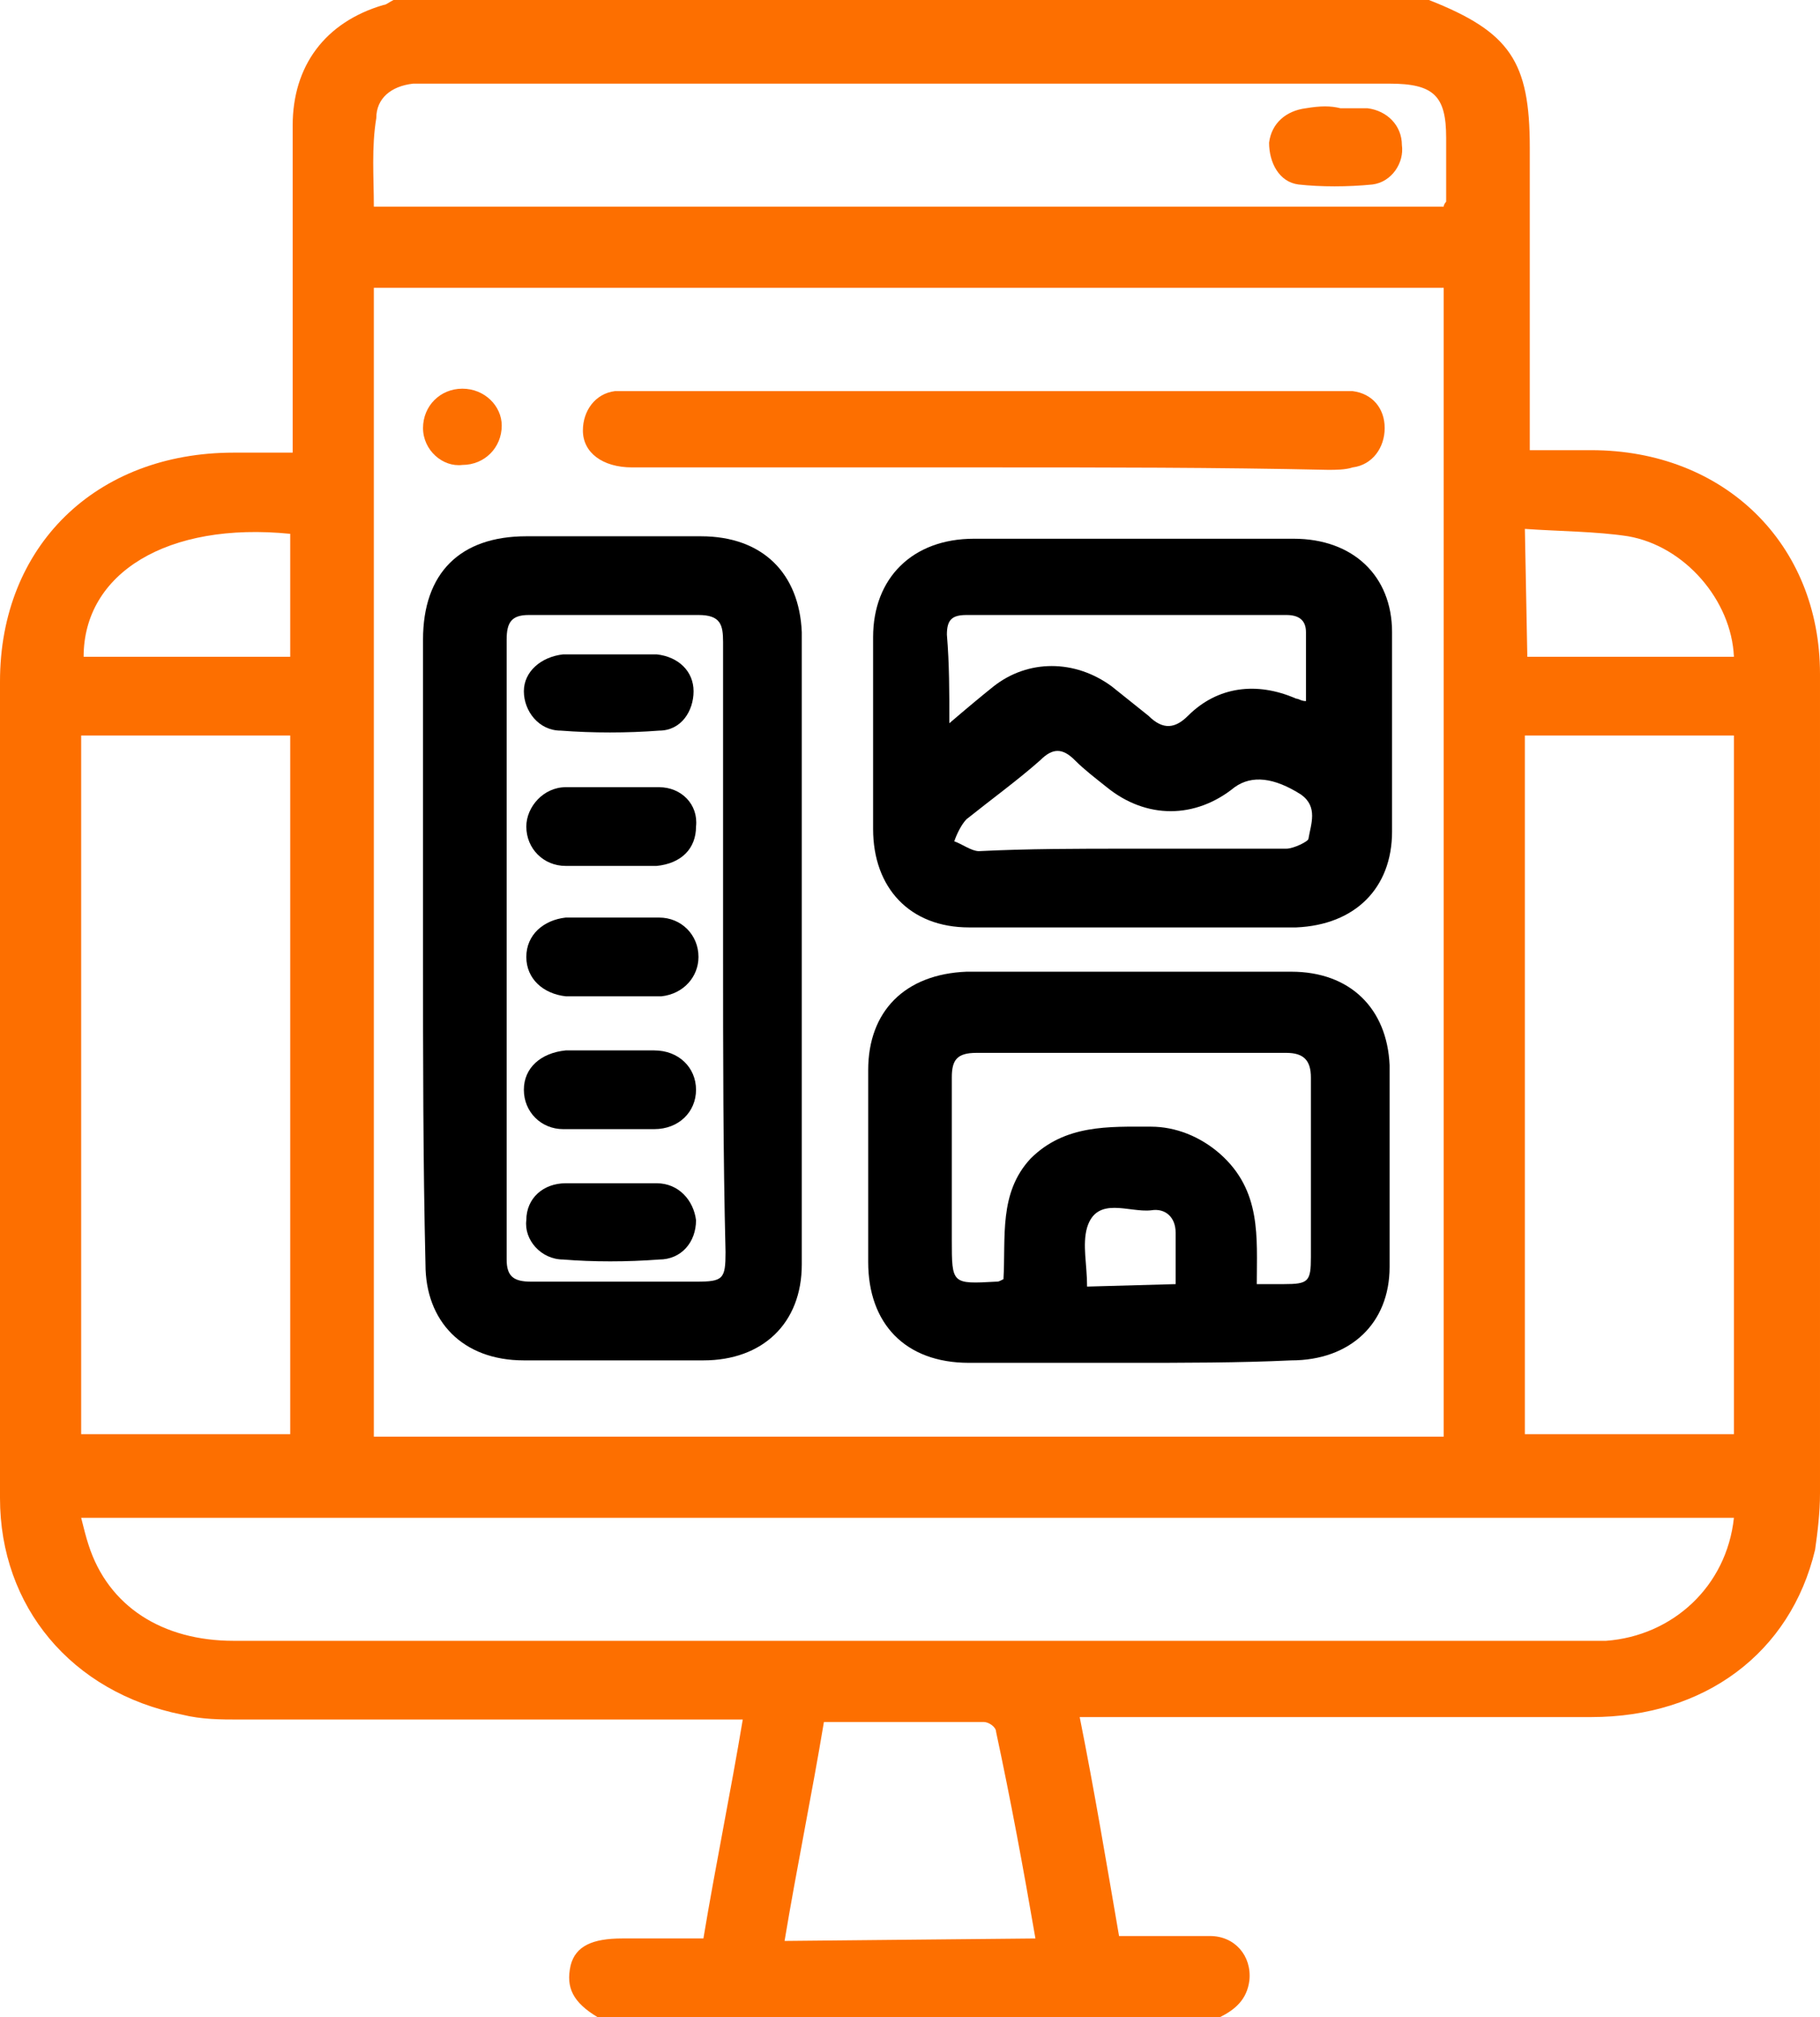 <?xml version="1.0" encoding="utf-8"?>
<!-- Generator: Adobe Illustrator 28.1.0, SVG Export Plug-In . SVG Version: 6.00 Build 0)  -->
<svg version="1.1" id="Layer_1" xmlns="http://www.w3.org/2000/svg" xmlns:xlink="http://www.w3.org/1999/xlink" x="0px" y="0px"
	 viewBox="0 0 74 82" style="enable-background:new 0 0 74 82;" xml:space="preserve">
<style type="text/css">
	.st0{fill:#FD6F00;}
</style>
<g>
	<path class="st0" d="M49.6,82H24.3c-1-0.6-1.3-1.2-1.1-2.1c0.2-0.8,0.9-1.1,2.1-1.1c1.1,0,2.2,0,3.3,0c0.5-3,1.1-5.9,1.6-8.9
		c-0.4,0-0.7,0-1.1,0c-6.5,0-12.9,0-19.4,0c-0.7,0-1.5,0-2.3-0.2C2.9,68.8,0,65.3,0,60.9c0-11.1,0-22.1,0-33.2
		c0-5.5,3.9-9.3,9.5-9.3c0.7,0,1.5,0,2.4,0c0-0.4,0-0.7,0-1.1c0-4.1,0-8.1,0-12.2c0-2.4,1.3-4.2,3.7-4.9c0.1,0,0.2-0.1,0.4-0.2
		c14.1,0,28,0,42.1,0c3.3,1.3,4.1,2.5,4.1,6c0,3.8,0,7.6,0,11.4c0,0.3,0,0.6,0,0.9c0.9,0,1.7,0,2.5,0c5.4,0,9.3,3.8,9.3,9.1
		c0,11.1,0,22.1,0,33.3c0,0.8-0.1,1.6-0.2,2.3c-1,4.2-4.5,6.8-9.1,6.8c-6.6,0-13.1,0-19.7,0c-0.3,0-0.6,0-1.1,0c0.6,3,1.1,6,1.6,8.9
		c1.3,0,2.5,0,3.7,0c1,0,1.7,0.8,1.6,1.8C50.7,81.3,50.2,81.7,49.6,82L49.6,82z M15.2,11.7v46.7h43.5V11.7H15.2z M70.5,61.7H3.3
		c0.1,0.4,0.2,0.8,0.3,1.1c0.8,2.5,3,3.9,5.9,3.9c18.4,0,36.7,0,55.1,0c0.2,0,0.5,0,0.7,0C68,66.5,70.2,64.5,70.5,61.7z M11.8,58.4
		V29.9H3.3v28.4H11.8z M70.5,58.4V29.9H62v28.4H70.5z M15.2,8.4h43.5c0-0.1,0.1-0.2,0.1-0.2c0-0.9,0-1.7,0-2.6
		c0-1.7-0.5-2.2-2.3-2.2c-13,0-26.1,0-39.1,0c-0.2,0-0.4,0-0.6,0c-0.9,0.1-1.5,0.6-1.5,1.4C15.1,6,15.2,7.2,15.2,8.4z M42.1,78.8
		c-0.5-2.9-1-5.6-1.6-8.4c0-0.2-0.3-0.4-0.5-0.4c-2.2,0-4.3,0-6.5,0c-0.5,3-1.1,5.9-1.6,8.9L42.1,78.8L42.1,78.8z M11.8,26.7v-5
		c-5-0.5-8.4,1.6-8.4,5H11.8z M62.1,26.7h8.4c-0.1-2.3-2-4.5-4.3-4.9c-1.3-0.2-2.8-0.2-4.2-0.3L62.1,26.7L62.1,26.7z"/>
	<path d="M17.2,38.6c0-4.2,0-8.4,0-12.6c0-2.7,1.5-4.2,4.2-4.2c2.4,0,4.7,0,7.1,0c2.5,0,4,1.5,4.1,3.9c0,8.6,0,17.2,0,25.7
		c0,2.4-1.6,3.9-4,3.9c-2.5,0-4.8,0-7.3,0s-4-1.6-4-3.9C17.2,47.2,17.2,42.9,17.2,38.6z M29.4,38.7c0-4.2,0-8.4,0-12.6
		c0-0.7-0.1-1.1-1-1.1c-2.3,0-4.6,0-6.9,0c-0.7,0-0.9,0.3-0.9,1c0,8.4,0,16.9,0,25.2c0,0.7,0.3,0.9,1,0.9c2.3,0,4.4,0,6.7,0
		c1.1,0,1.2-0.1,1.2-1.2C29.4,46.9,29.4,42.8,29.4,38.7L29.4,38.7z"/>
	<path d="M46,21.9c2.2,0,4.4,0,6.6,0c2.4,0,4,1.5,4,3.8c0,2.7,0,5.4,0,8.1c0,2.3-1.5,3.8-3.9,3.9c-4.4,0-8.9,0-13.3,0
		c-2.4,0-3.9-1.6-3.9-4c0-2.6,0-5.2,0-7.8c0-2.4,1.6-4,4.1-4C41.6,21.9,43.8,21.9,46,21.9L46,21.9z M38.6,29.4
		c0.7-0.6,1.3-1.1,1.8-1.5c1.4-1.1,3.3-1.1,4.8,0c0.5,0.4,1,0.8,1.5,1.2c0.6,0.6,1.1,0.5,1.6,0c1.2-1.2,2.8-1.4,4.4-0.7
		c0.1,0,0.2,0.1,0.4,0.1c0-1,0-1.9,0-2.8c0-0.5-0.3-0.7-0.8-0.7c-4.3,0-8.7,0-13,0c-0.6,0-0.8,0.2-0.8,0.8
		C38.6,27,38.6,28.1,38.6,29.4L38.6,29.4z M45.9,34.5c2.2,0,4.3,0,6.4,0c0.3,0,0.9-0.3,0.9-0.4c0.1-0.6,0.4-1.3-0.3-1.8
		c-1.1-0.7-2-0.8-2.7-0.3c-1.6,1.3-3.6,1.3-5.2,0c-0.5-0.4-0.9-0.7-1.3-1.1c-0.5-0.5-0.9-0.5-1.4,0c-0.9,0.8-2,1.6-3,2.4
		c-0.2,0.2-0.4,0.6-0.5,0.9c0.3,0.1,0.7,0.4,1,0.4C41.8,34.5,43.8,34.5,45.9,34.5L45.9,34.5z"/>
	<path d="M45.9,55.4c-2.2,0-4.3,0-6.5,0c-2.6,0-4.1-1.6-4.1-4.1c0-2.6,0-5.2,0-7.8c0-2.4,1.5-3.9,4-4c4.4,0,8.8,0,13.2,0
		c2.4,0,3.9,1.5,4,3.8c0,2.7,0,5.4,0,8.2c0,2.3-1.6,3.8-4,3.8C50.4,55.4,48.1,55.4,45.9,55.4L45.9,55.4z M51.1,52.2
		c0.4,0,0.8,0,1.1,0c1,0,1.1-0.1,1.1-1.1c0-2.4,0-4.9,0-7.3c0-0.7-0.3-1-1-1c-4.2,0-8.4,0-12.6,0c-0.8,0-1,0.3-1,1
		c0,2.2,0,4.4,0,6.6c0,1.8,0,1.8,1.8,1.7c0.1,0,0.1,0,0.3-0.1c0.1-1.7-0.2-3.5,1.1-4.9c1.4-1.4,3.2-1.3,4.9-1.3c1,0,2,0.4,2.8,1.1
		C51.3,48.4,51.1,50.3,51.1,52.2z M47.8,52.2c0-0.8,0-1.4,0-2.1c0-0.6-0.4-1-1-0.9c-0.9,0.1-2.2-0.6-2.6,0.7c-0.2,0.7,0,1.5,0,2.4
		L47.8,52.2L47.8,52.2z"/>
	<path class="st0" d="M40.1,19c-4.8,0-9.5,0-14.4,0c-1.2,0-2-0.6-2-1.5c0-0.8,0.5-1.5,1.3-1.6c0.3,0,0.6,0,1,0c9.3,0,18.7,0,28,0
		c0.3,0,0.6,0,1,0c0.8,0.1,1.3,0.7,1.3,1.5c0,0.8-0.5,1.5-1.3,1.6c-0.3,0.1-0.7,0.1-1,0.1C49.5,19,44.9,19,40.1,19L40.1,19z"/>
	<path class="st0" d="M17.2,17.4c0-0.9,0.7-1.6,1.6-1.6c0.9,0,1.6,0.7,1.6,1.5c0,0.9-0.7,1.6-1.6,1.6C18,19,17.2,18.3,17.2,17.4
		L17.2,17.4z"/>
	<path class="st0" d="M54.5,4.4c0.4,0,0.7,0,1.1,0c0.8,0.1,1.4,0.7,1.4,1.5c0.1,0.7-0.4,1.5-1.2,1.6c-1,0.1-2.1,0.1-3,0
		c-0.8-0.1-1.2-0.9-1.2-1.7c0.1-0.8,0.7-1.3,1.5-1.4C53.7,4.3,54.1,4.3,54.5,4.4L54.5,4.4L54.5,4.4z"/>
	<path d="M24.8,35.2c-0.6,0-1.2,0-1.8,0c-0.9,0-1.6-0.7-1.6-1.6c0-0.8,0.7-1.6,1.6-1.6c1.2,0,2.6,0,3.8,0c0.9,0,1.6,0.7,1.5,1.6
		c0,0.9-0.6,1.5-1.6,1.6C26.2,35.2,25.5,35.2,24.8,35.2L24.8,35.2z"/>
	<path d="M24.9,42.7c0.6,0,1.1,0,1.7,0c1,0,1.7,0.7,1.7,1.6c0,0.9-0.7,1.6-1.7,1.6c-1.2,0-2.5,0-3.7,0c-0.9,0-1.6-0.7-1.6-1.6
		c0-0.9,0.7-1.5,1.7-1.6c0.1,0,0.1,0,0.2,0C23.8,42.7,24.4,42.7,24.9,42.7L24.9,42.7z"/>
	<path d="M24.9,26.6c0.6,0,1.2,0,1.8,0c0.9,0.1,1.5,0.7,1.5,1.5c0,0.8-0.5,1.6-1.4,1.6c-1.3,0.1-2.7,0.1-4,0c-0.9,0-1.5-0.8-1.5-1.6
		c0-0.8,0.7-1.4,1.6-1.5c0.1,0,0.1,0,0.2,0C23.7,26.6,24.3,26.6,24.9,26.6L24.9,26.6z"/>
	<path d="M24.8,40.5c-0.6,0-1.2,0-1.8,0c-0.9-0.1-1.6-0.7-1.6-1.6c0-0.9,0.7-1.5,1.6-1.6c1.2,0,2.6,0,3.8,0c0.9,0,1.6,0.7,1.6,1.6
		c0,0.8-0.6,1.5-1.5,1.6c-0.1,0-0.2,0-0.2,0C26.1,40.5,25.5,40.5,24.8,40.5L24.8,40.5z"/>
	<path d="M24.9,48.1c0.6,0,1.2,0,1.8,0c0.9,0,1.5,0.7,1.6,1.5c0,0.9-0.6,1.6-1.5,1.6c-1.3,0.1-2.7,0.1-3.9,0c-0.9,0-1.6-0.8-1.5-1.6
		c0-0.9,0.7-1.5,1.6-1.5C23.7,48.1,24.3,48.1,24.9,48.1L24.9,48.1z"/>
</g>
</svg>
